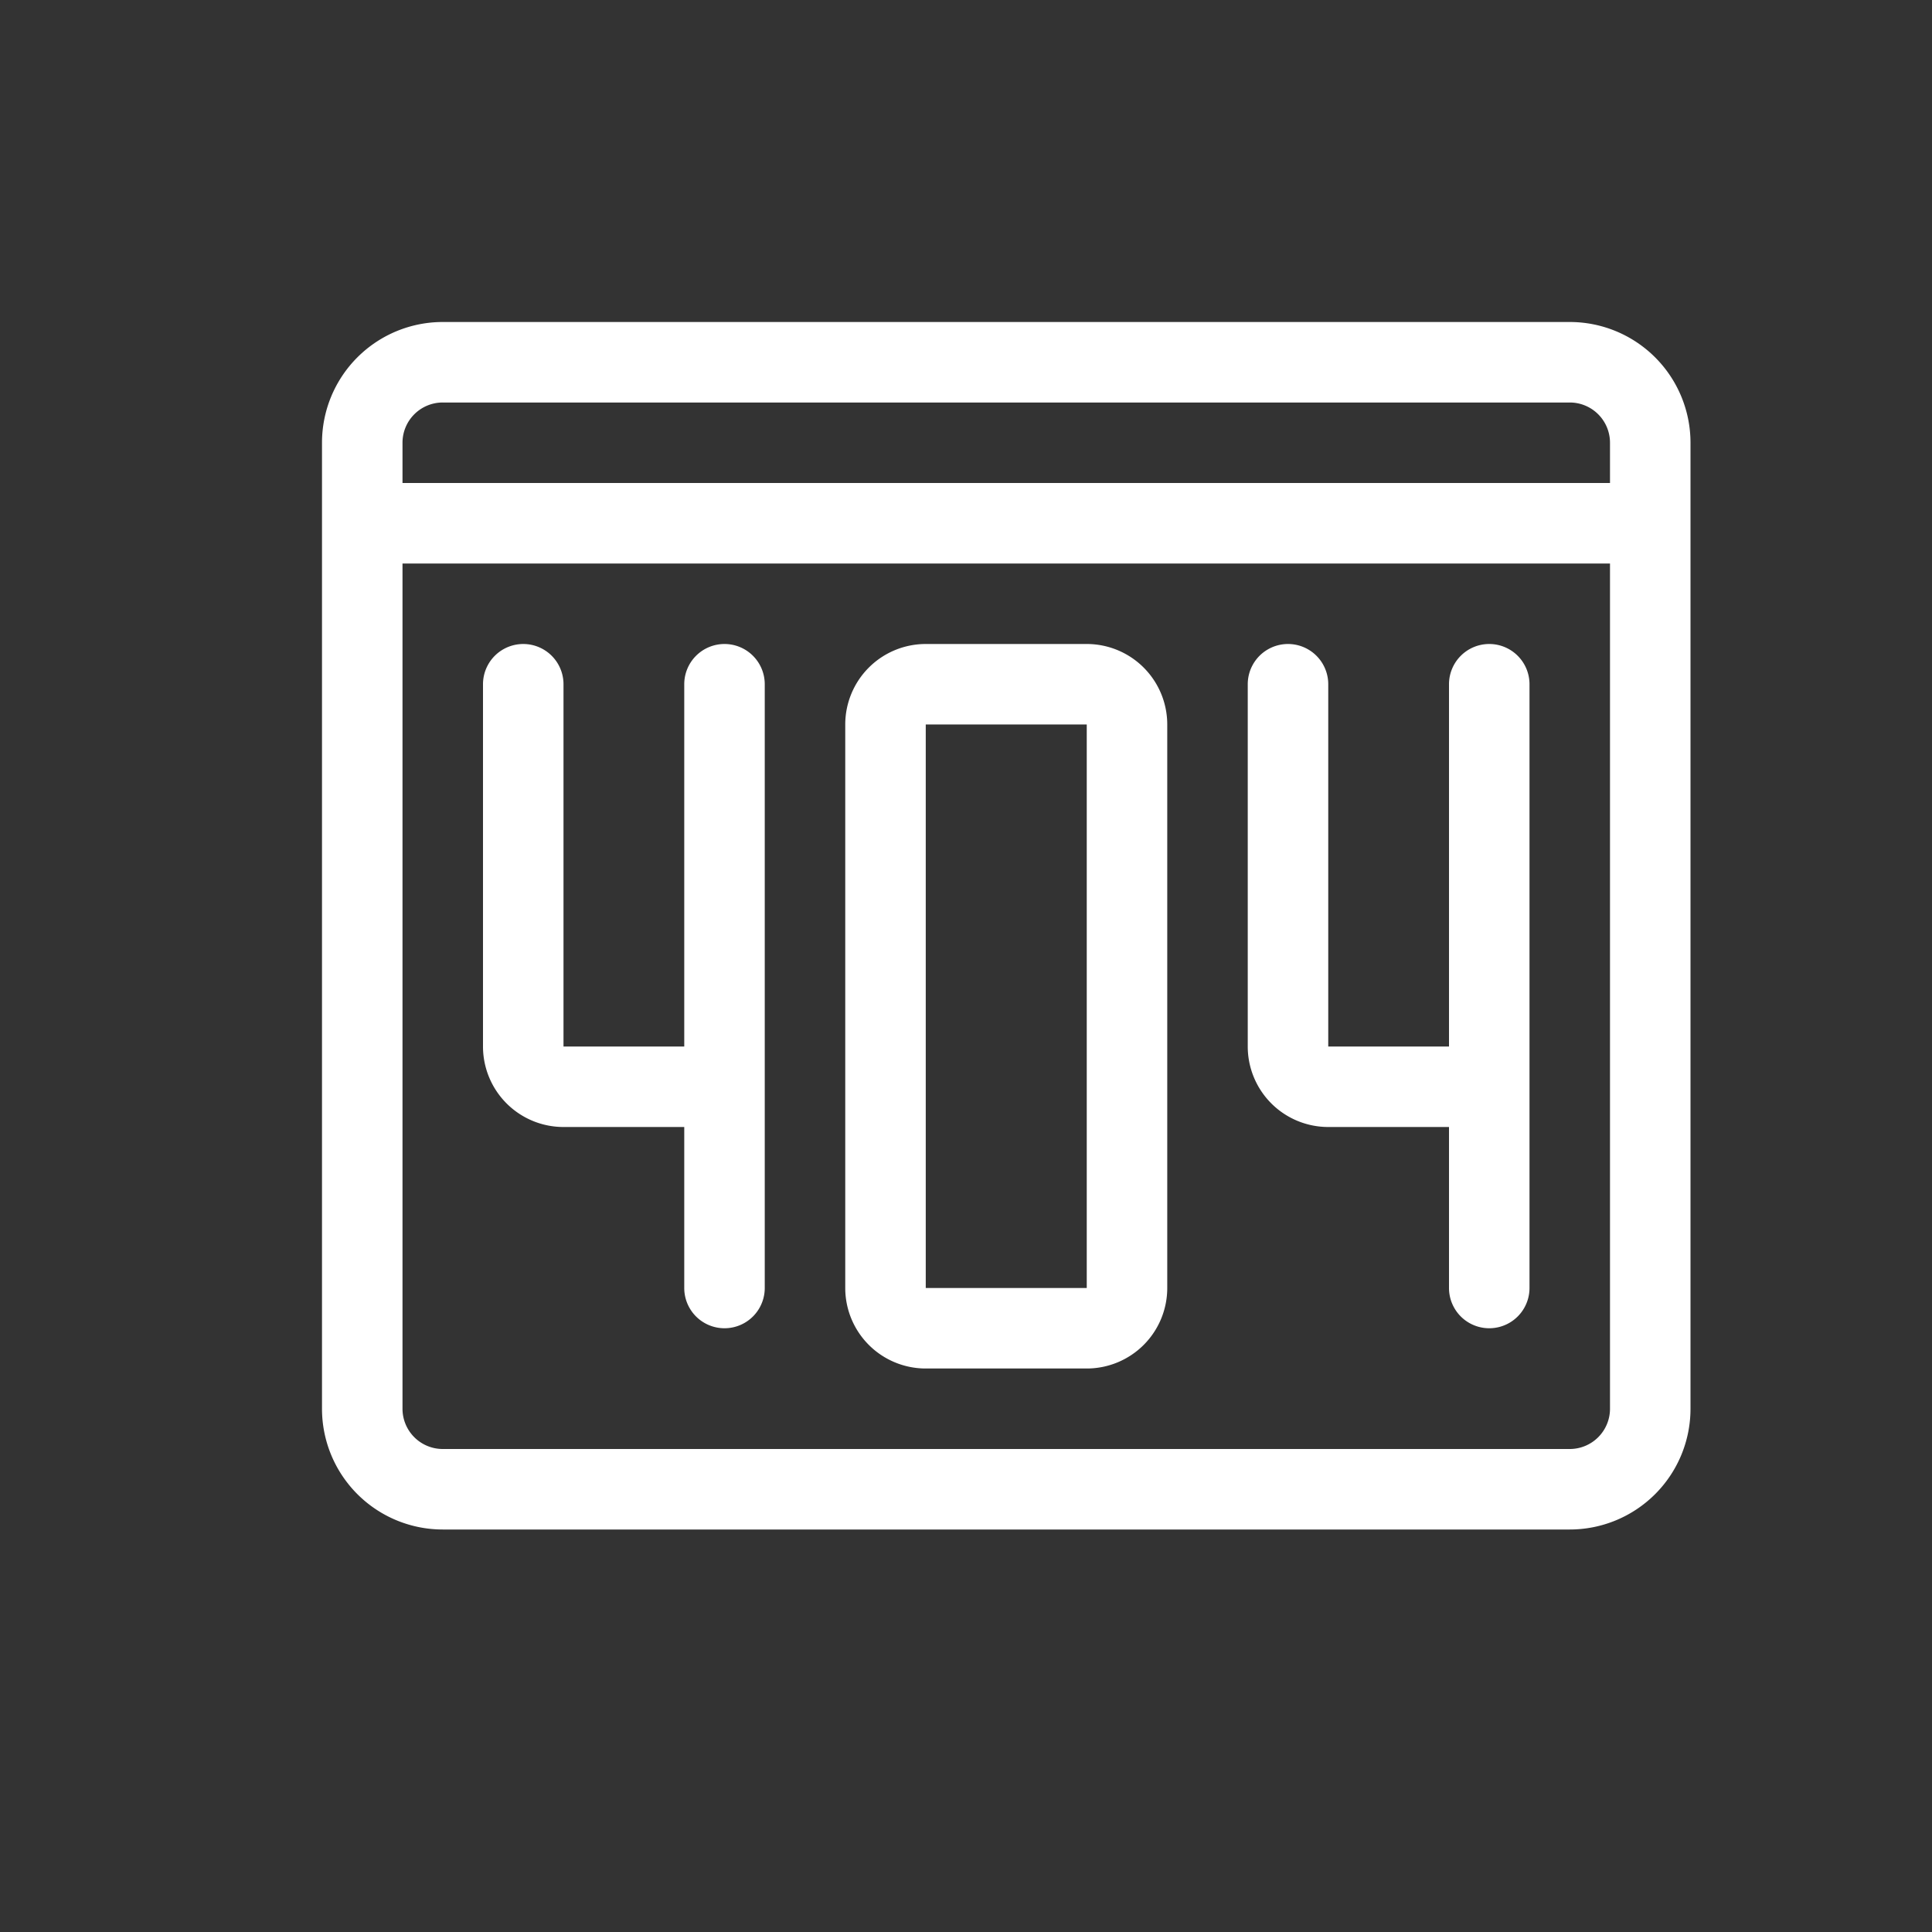 <!-- icon666.com - MILLIONS vector ICONS FREE --><svg id="Layer_3" viewBox="0 0 24 24" xmlns="http://www.w3.org/2000/svg" data-name="Layer 3"><rect x="0" y="0" width="24" height="24" fill="#333333" stroke="none"/><path d="m19.5 4h-14a1.5 1.5 0 0 0 -1.5 1.5v12a1.5 1.5 0 0 0 1.5 1.5h14a1.5 1.5 0 0 0 1.5-1.5v-12a1.5 1.5 0 0 0 -1.5-1.5zm-14 1h14a.5.5 0 0 1 .5.5v.5h-15v-.5a.5.5 0 0 1 .5-.5zm14 13h-14a.5.5 0 0 1 -.5-.5v-10.5h15v10.5a.5.5 0 0 1 -.5.5z" fill="#000000" style="fill: rgb(255, 255, 255);"></path><path d="m9 8a.5.5 0 0 0 -.5.5v4.5h-1.5v-4.5a.5.5 0 0 0 -1 0v4.5a1 1 0 0 0 1 1h1.5v2a.5.5 0 0 0 1 0v-7.5a.5.5 0 0 0 -.5-.5z" fill="#000000" style="fill: rgb(255, 255, 255);"></path><path d="m18.5 8a.5.5 0 0 0 -.5.5v4.5h-1.5v-4.5a.5.5 0 0 0 -1 0v4.5a1 1 0 0 0 1 1h1.5v2a.5.5 0 0 0 1 0v-7.5a.5.5 0 0 0 -.5-.5z" fill="#000000" style="fill: rgb(255, 255, 255);"></path><path d="m13.5 8h-2a1 1 0 0 0 -1 1v7a1 1 0 0 0 1 1h2a1 1 0 0 0 1-1v-7a1 1 0 0 0 -1-1zm0 8h-2v-7h2z" fill="#000000" style="fill: rgb(255, 255, 255);"></path></svg>